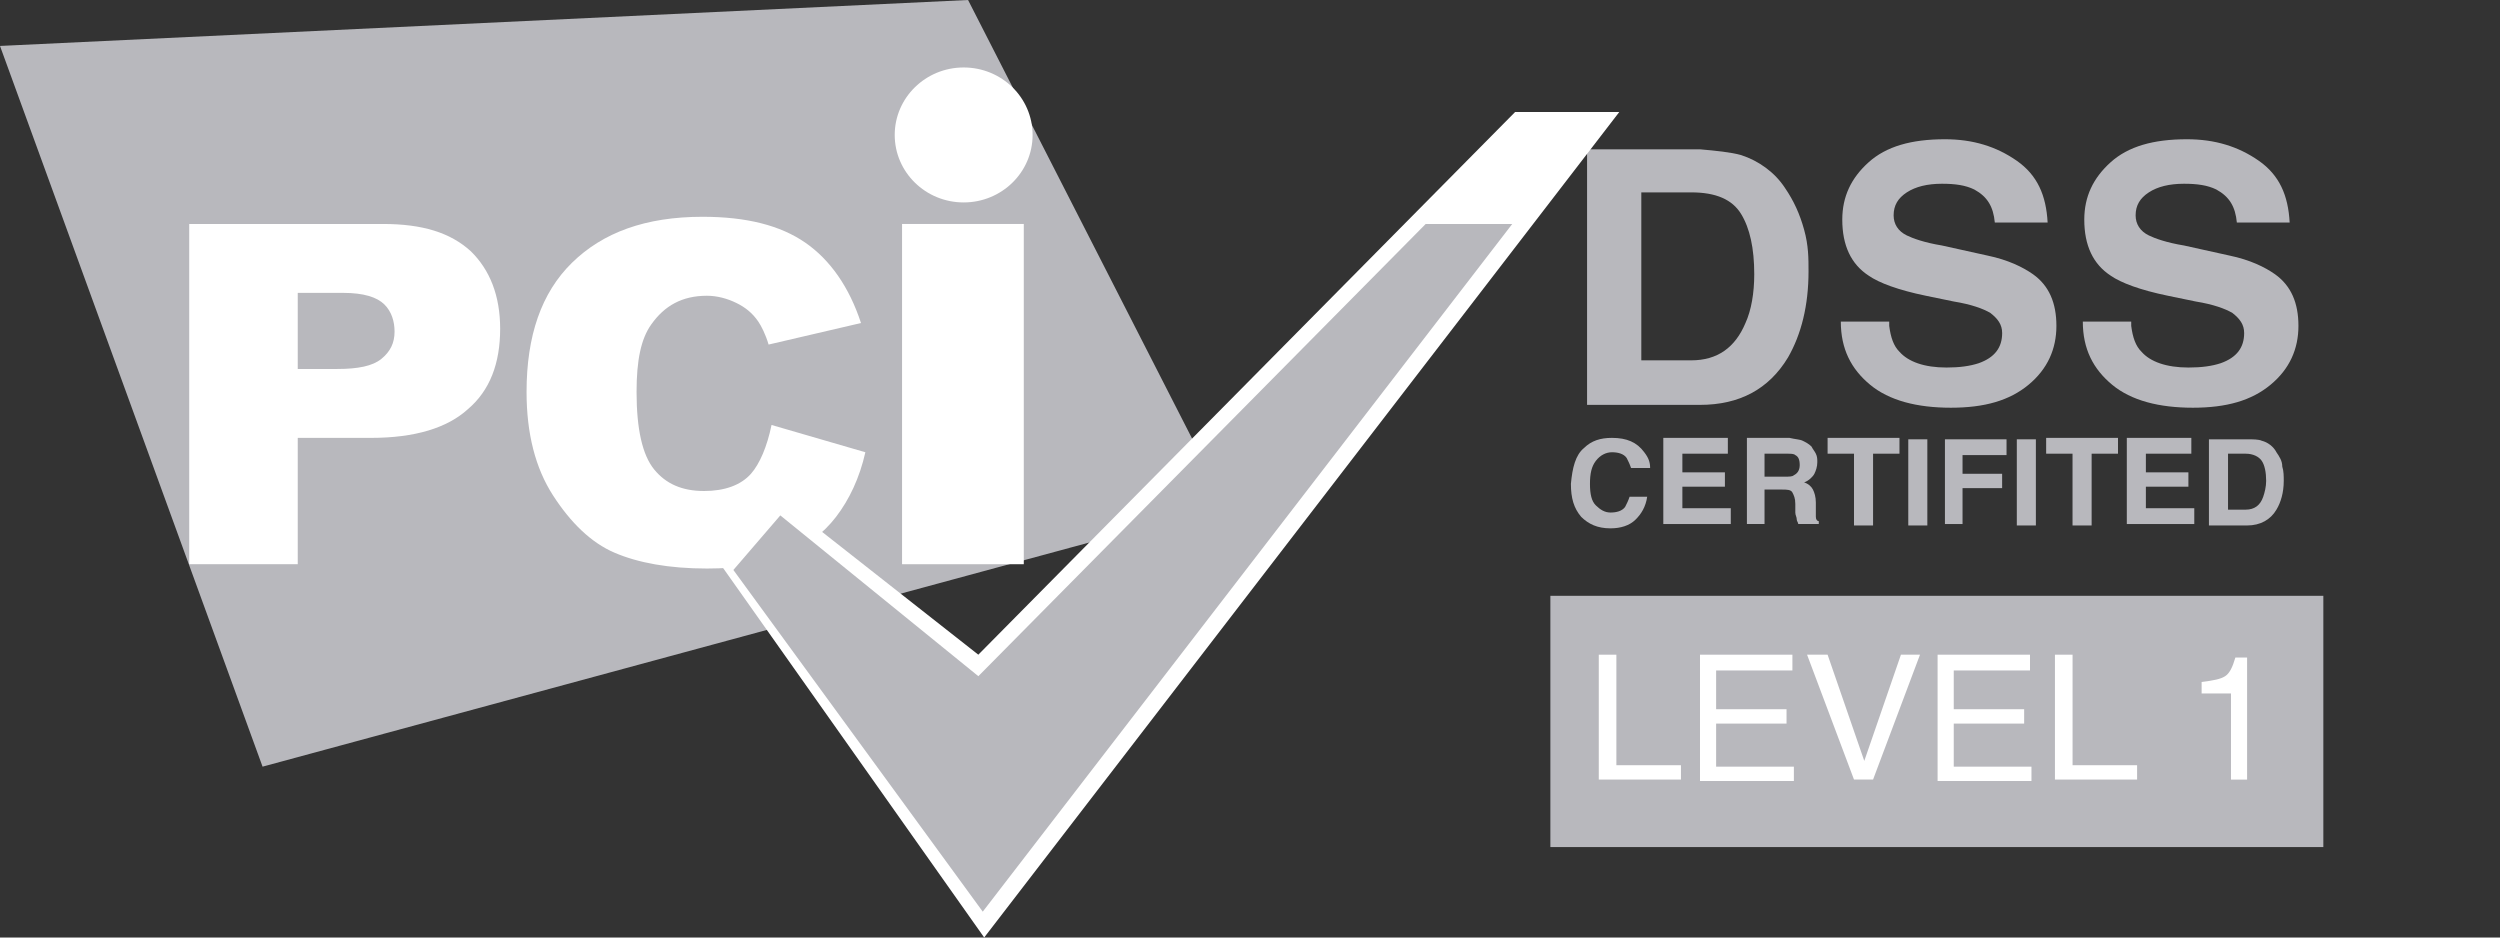 <svg width="80" height="30" viewBox="0 0 80 30" fill="none" xmlns="http://www.w3.org/2000/svg">
<rect x="0" y="0" width="80" height="30" fill="#333333" stroke="none"/>
<path d="M8.402 24.533L39.239 16.172L30.978 0L0 1.47L8.402 24.533Z" fill="#B8B8BD"/>
<path d="M6.055 7.167H12.25C13.518 7.167 14.409 7.442 15.066 8.04C15.677 8.637 16.005 9.464 16.005 10.521C16.005 11.623 15.677 12.496 14.973 13.093C14.316 13.691 13.283 14.012 11.875 14.012H9.528V18.055H6.055V7.167ZM9.481 11.807H10.795C11.452 11.807 11.922 11.715 12.203 11.485C12.485 11.256 12.626 10.98 12.626 10.612C12.626 10.291 12.532 9.969 12.297 9.739C12.063 9.51 11.64 9.372 10.983 9.372H9.528V11.807H9.481Z" fill="white"/>
<path d="M24.689 13.599L27.692 14.472C27.505 15.298 27.176 15.988 26.754 16.539C26.331 17.09 25.768 17.504 25.111 17.779C24.454 18.055 23.656 18.193 22.623 18.193C21.403 18.193 20.417 18.009 19.666 17.687C18.915 17.366 18.258 16.723 17.695 15.85C17.132 14.977 16.85 13.874 16.85 12.542C16.85 10.75 17.32 9.372 18.305 8.407C19.291 7.442 20.652 6.937 22.483 6.937C23.891 6.937 24.97 7.213 25.768 7.764C26.566 8.315 27.176 9.188 27.552 10.337L24.595 11.026C24.501 10.704 24.36 10.429 24.266 10.291C24.078 10.015 23.844 9.831 23.562 9.694C23.28 9.556 22.952 9.464 22.623 9.464C21.825 9.464 21.262 9.785 20.84 10.383C20.511 10.842 20.37 11.531 20.37 12.542C20.37 13.736 20.558 14.563 20.934 15.023C21.309 15.482 21.825 15.712 22.529 15.712C23.187 15.712 23.703 15.528 24.031 15.161C24.313 14.839 24.548 14.288 24.689 13.599Z" fill="white"/>
<path d="M28.866 7.167H32.761V18.055H28.866V7.167Z" fill="white"/>
<path d="M30.837 6.478C32.056 6.478 33.043 5.511 33.043 4.319C33.043 3.126 32.056 2.159 30.837 2.159C29.619 2.159 28.631 3.126 28.631 4.319C28.631 5.511 29.619 6.478 30.837 6.478Z" fill="white"/>
<path d="M74.347 19.066H49.612V27.106H74.347V19.066Z" fill="#B8B8BD"/>
<path d="M55.714 4.962C56.277 5.145 56.794 5.513 57.122 6.018C57.404 6.432 57.592 6.845 57.732 7.351C57.873 7.856 57.873 8.269 57.873 8.683C57.873 9.785 57.638 10.704 57.216 11.439C56.606 12.45 55.667 12.956 54.4 12.956H50.786V4.778H54.4C54.916 4.824 55.385 4.87 55.714 4.962ZM52.522 6.202V11.531H54.118C54.963 11.531 55.526 11.118 55.855 10.337C56.043 9.923 56.136 9.372 56.136 8.775C56.136 7.948 55.996 7.305 55.714 6.845C55.432 6.386 54.916 6.156 54.118 6.156H52.522V6.202Z" fill="#B8B8BD"/>
<path d="M60.455 10.429C60.502 10.796 60.596 11.072 60.783 11.256C61.065 11.577 61.581 11.761 62.285 11.761C62.708 11.761 63.036 11.715 63.318 11.623C63.834 11.44 64.069 11.118 64.069 10.658C64.069 10.383 63.928 10.199 63.693 10.015C63.459 9.877 63.083 9.74 62.52 9.648L61.628 9.464C60.736 9.28 60.126 9.05 59.798 8.821C59.234 8.453 58.953 7.856 58.953 7.029C58.953 6.294 59.234 5.697 59.798 5.191C60.361 4.686 61.159 4.456 62.238 4.456C63.13 4.456 63.881 4.686 64.538 5.145C65.195 5.605 65.477 6.248 65.524 7.121H63.834C63.787 6.616 63.599 6.294 63.177 6.064C62.895 5.926 62.567 5.88 62.144 5.88C61.675 5.88 61.3 5.972 61.018 6.156C60.736 6.34 60.596 6.57 60.596 6.891C60.596 7.167 60.736 7.397 61.018 7.534C61.206 7.626 61.581 7.764 62.144 7.856L63.599 8.178C64.257 8.315 64.726 8.545 65.055 8.775C65.571 9.142 65.805 9.694 65.805 10.429C65.805 11.164 65.524 11.807 64.914 12.312C64.303 12.818 63.506 13.047 62.426 13.047C61.346 13.047 60.455 12.818 59.844 12.312C59.234 11.807 58.906 11.164 58.906 10.291H60.455V10.429Z" fill="#B8B8BD"/>
<path d="M68.199 10.429C68.246 10.796 68.34 11.072 68.528 11.256C68.809 11.577 69.326 11.761 70.03 11.761C70.452 11.761 70.781 11.715 71.062 11.623C71.579 11.44 71.813 11.118 71.813 10.658C71.813 10.383 71.673 10.199 71.438 10.015C71.203 9.877 70.828 9.74 70.264 9.648L69.373 9.464C68.481 9.28 67.871 9.05 67.542 8.821C66.979 8.453 66.697 7.856 66.697 7.029C66.697 6.294 66.979 5.697 67.542 5.191C68.105 4.686 68.903 4.456 69.983 4.456C70.875 4.456 71.626 4.686 72.283 5.145C72.94 5.605 73.222 6.248 73.269 7.121H71.579C71.532 6.616 71.344 6.294 70.922 6.064C70.64 5.926 70.311 5.88 69.889 5.88C69.42 5.88 69.044 5.972 68.763 6.156C68.481 6.34 68.34 6.57 68.34 6.891C68.34 7.167 68.481 7.397 68.763 7.534C68.95 7.626 69.326 7.764 69.889 7.856L71.344 8.178C72.001 8.315 72.471 8.545 72.799 8.775C73.315 9.142 73.55 9.694 73.55 10.429C73.55 11.164 73.269 11.807 72.658 12.312C72.048 12.818 71.25 13.047 70.171 13.047C69.091 13.047 68.199 12.818 67.589 12.312C66.979 11.807 66.65 11.164 66.65 10.291H68.199V10.429Z" fill="#B8B8BD"/>
<path d="M50.691 14.334C50.926 14.104 51.208 14.012 51.583 14.012C52.053 14.012 52.381 14.15 52.616 14.472C52.757 14.655 52.804 14.793 52.804 14.977H52.194C52.147 14.839 52.1 14.747 52.053 14.655C51.959 14.518 51.771 14.472 51.583 14.472C51.395 14.472 51.208 14.563 51.067 14.747C50.926 14.931 50.879 15.161 50.879 15.482C50.879 15.804 50.926 16.034 51.067 16.172C51.208 16.309 51.349 16.401 51.536 16.401C51.724 16.401 51.912 16.355 52.006 16.217C52.053 16.125 52.1 16.034 52.147 15.896H52.71C52.663 16.217 52.522 16.447 52.334 16.631C52.147 16.815 51.865 16.907 51.536 16.907C51.114 16.907 50.832 16.769 50.598 16.539C50.363 16.263 50.269 15.942 50.269 15.482C50.316 14.977 50.41 14.563 50.691 14.334Z" fill="#B8B8BD"/>
<path d="M55.338 14.518H53.836V15.115H55.197V15.574H53.836V16.263H55.385V16.769H53.226V14.012H55.291V14.518H55.338Z" fill="#B8B8BD"/>
<path d="M57.685 14.104C57.779 14.15 57.873 14.196 57.967 14.288C58.014 14.38 58.06 14.426 58.107 14.518C58.154 14.61 58.154 14.701 58.154 14.793C58.154 14.931 58.107 15.069 58.06 15.161C58.014 15.253 57.873 15.39 57.732 15.436C57.873 15.482 57.967 15.574 58.014 15.666C58.06 15.758 58.107 15.896 58.107 16.08V16.263C58.107 16.401 58.107 16.493 58.107 16.539C58.107 16.631 58.154 16.677 58.201 16.677V16.769H57.544C57.544 16.723 57.497 16.677 57.497 16.631C57.497 16.539 57.45 16.493 57.45 16.401V16.125C57.45 15.942 57.403 15.85 57.356 15.758C57.309 15.666 57.169 15.666 57.028 15.666H56.465V16.769H55.901V14.012H57.263C57.45 14.058 57.591 14.058 57.685 14.104ZM56.465 14.518V15.253H57.122C57.263 15.253 57.356 15.253 57.403 15.207C57.497 15.161 57.591 15.069 57.591 14.885C57.591 14.701 57.544 14.61 57.45 14.563C57.403 14.518 57.309 14.518 57.169 14.518H56.465Z" fill="#B8B8BD"/>
<path d="M60.783 14.012V14.518H59.938V16.815H59.328V14.518H58.483V14.012H60.783Z" fill="#B8B8BD"/>
<path d="M61.675 16.815H61.065V14.058H61.675V16.815Z" fill="#B8B8BD"/>
<path d="M62.191 14.058H64.209V14.563H62.801V15.161H64.068V15.62H62.801V16.769H62.238V14.058H62.191Z" fill="#B8B8BD"/>
<path d="M65.148 16.815H64.538V14.058H65.148V16.815Z" fill="#B8B8BD"/>
<path d="M67.776 14.012V14.518H66.932V16.815H66.321V14.518H65.477V14.012H67.776Z" fill="#B8B8BD"/>
<path d="M70.17 14.518H68.668V15.115H70.029V15.574H68.668V16.263H70.217V16.769H68.058V14.012H70.123V14.518H70.17Z" fill="#B8B8BD"/>
<path d="M72.376 14.104C72.564 14.15 72.752 14.288 72.846 14.472C72.939 14.609 73.033 14.747 73.033 14.931C73.08 15.069 73.08 15.253 73.08 15.39C73.08 15.758 72.986 16.079 72.846 16.309C72.658 16.631 72.329 16.815 71.907 16.815H70.686V14.058H71.907C72.095 14.058 72.282 14.058 72.376 14.104ZM71.297 14.518V16.309H71.86C72.142 16.309 72.329 16.171 72.423 15.896C72.47 15.758 72.517 15.574 72.517 15.39C72.517 15.115 72.47 14.885 72.376 14.747C72.282 14.609 72.095 14.518 71.86 14.518H71.297Z" fill="#B8B8BD"/>
<path d="M51.161 20.95H51.724V24.487H53.79V24.946H51.161V20.95Z" fill="white"/>
<path d="M54.4 20.95H57.357V21.455H54.916V22.695H57.169V23.155H54.916V24.533H57.404V24.992H54.4V20.95Z" fill="white"/>
<path d="M58.483 20.95L59.657 24.349L60.83 20.95H61.44L59.938 24.946H59.328L57.826 20.95H58.483Z" fill="white"/>
<path d="M62.003 20.95H64.96V21.455H62.52V22.695H64.773V23.155H62.52V24.533H65.007V24.992H62.003V20.95Z" fill="white"/>
<path d="M65.758 20.95H66.322V24.487H68.387V24.946H65.758V20.95Z" fill="white"/>
<path d="M70.452 22.19V21.823C70.828 21.777 71.062 21.731 71.203 21.639C71.344 21.547 71.438 21.363 71.532 21.041H71.907V24.947H71.391V22.19H70.452Z" fill="white"/>
<path d="M22.858 17.779L31.494 30L51.818 3.583H48.485L31.306 20.95L24.642 15.712L22.858 17.779Z" fill="white"/>
<path d="M23.468 18.239L31.448 29.173L48.392 7.167H45.622L31.307 21.638L24.97 16.493L23.468 18.239Z" fill="#B8B8BD"/>
</svg>

